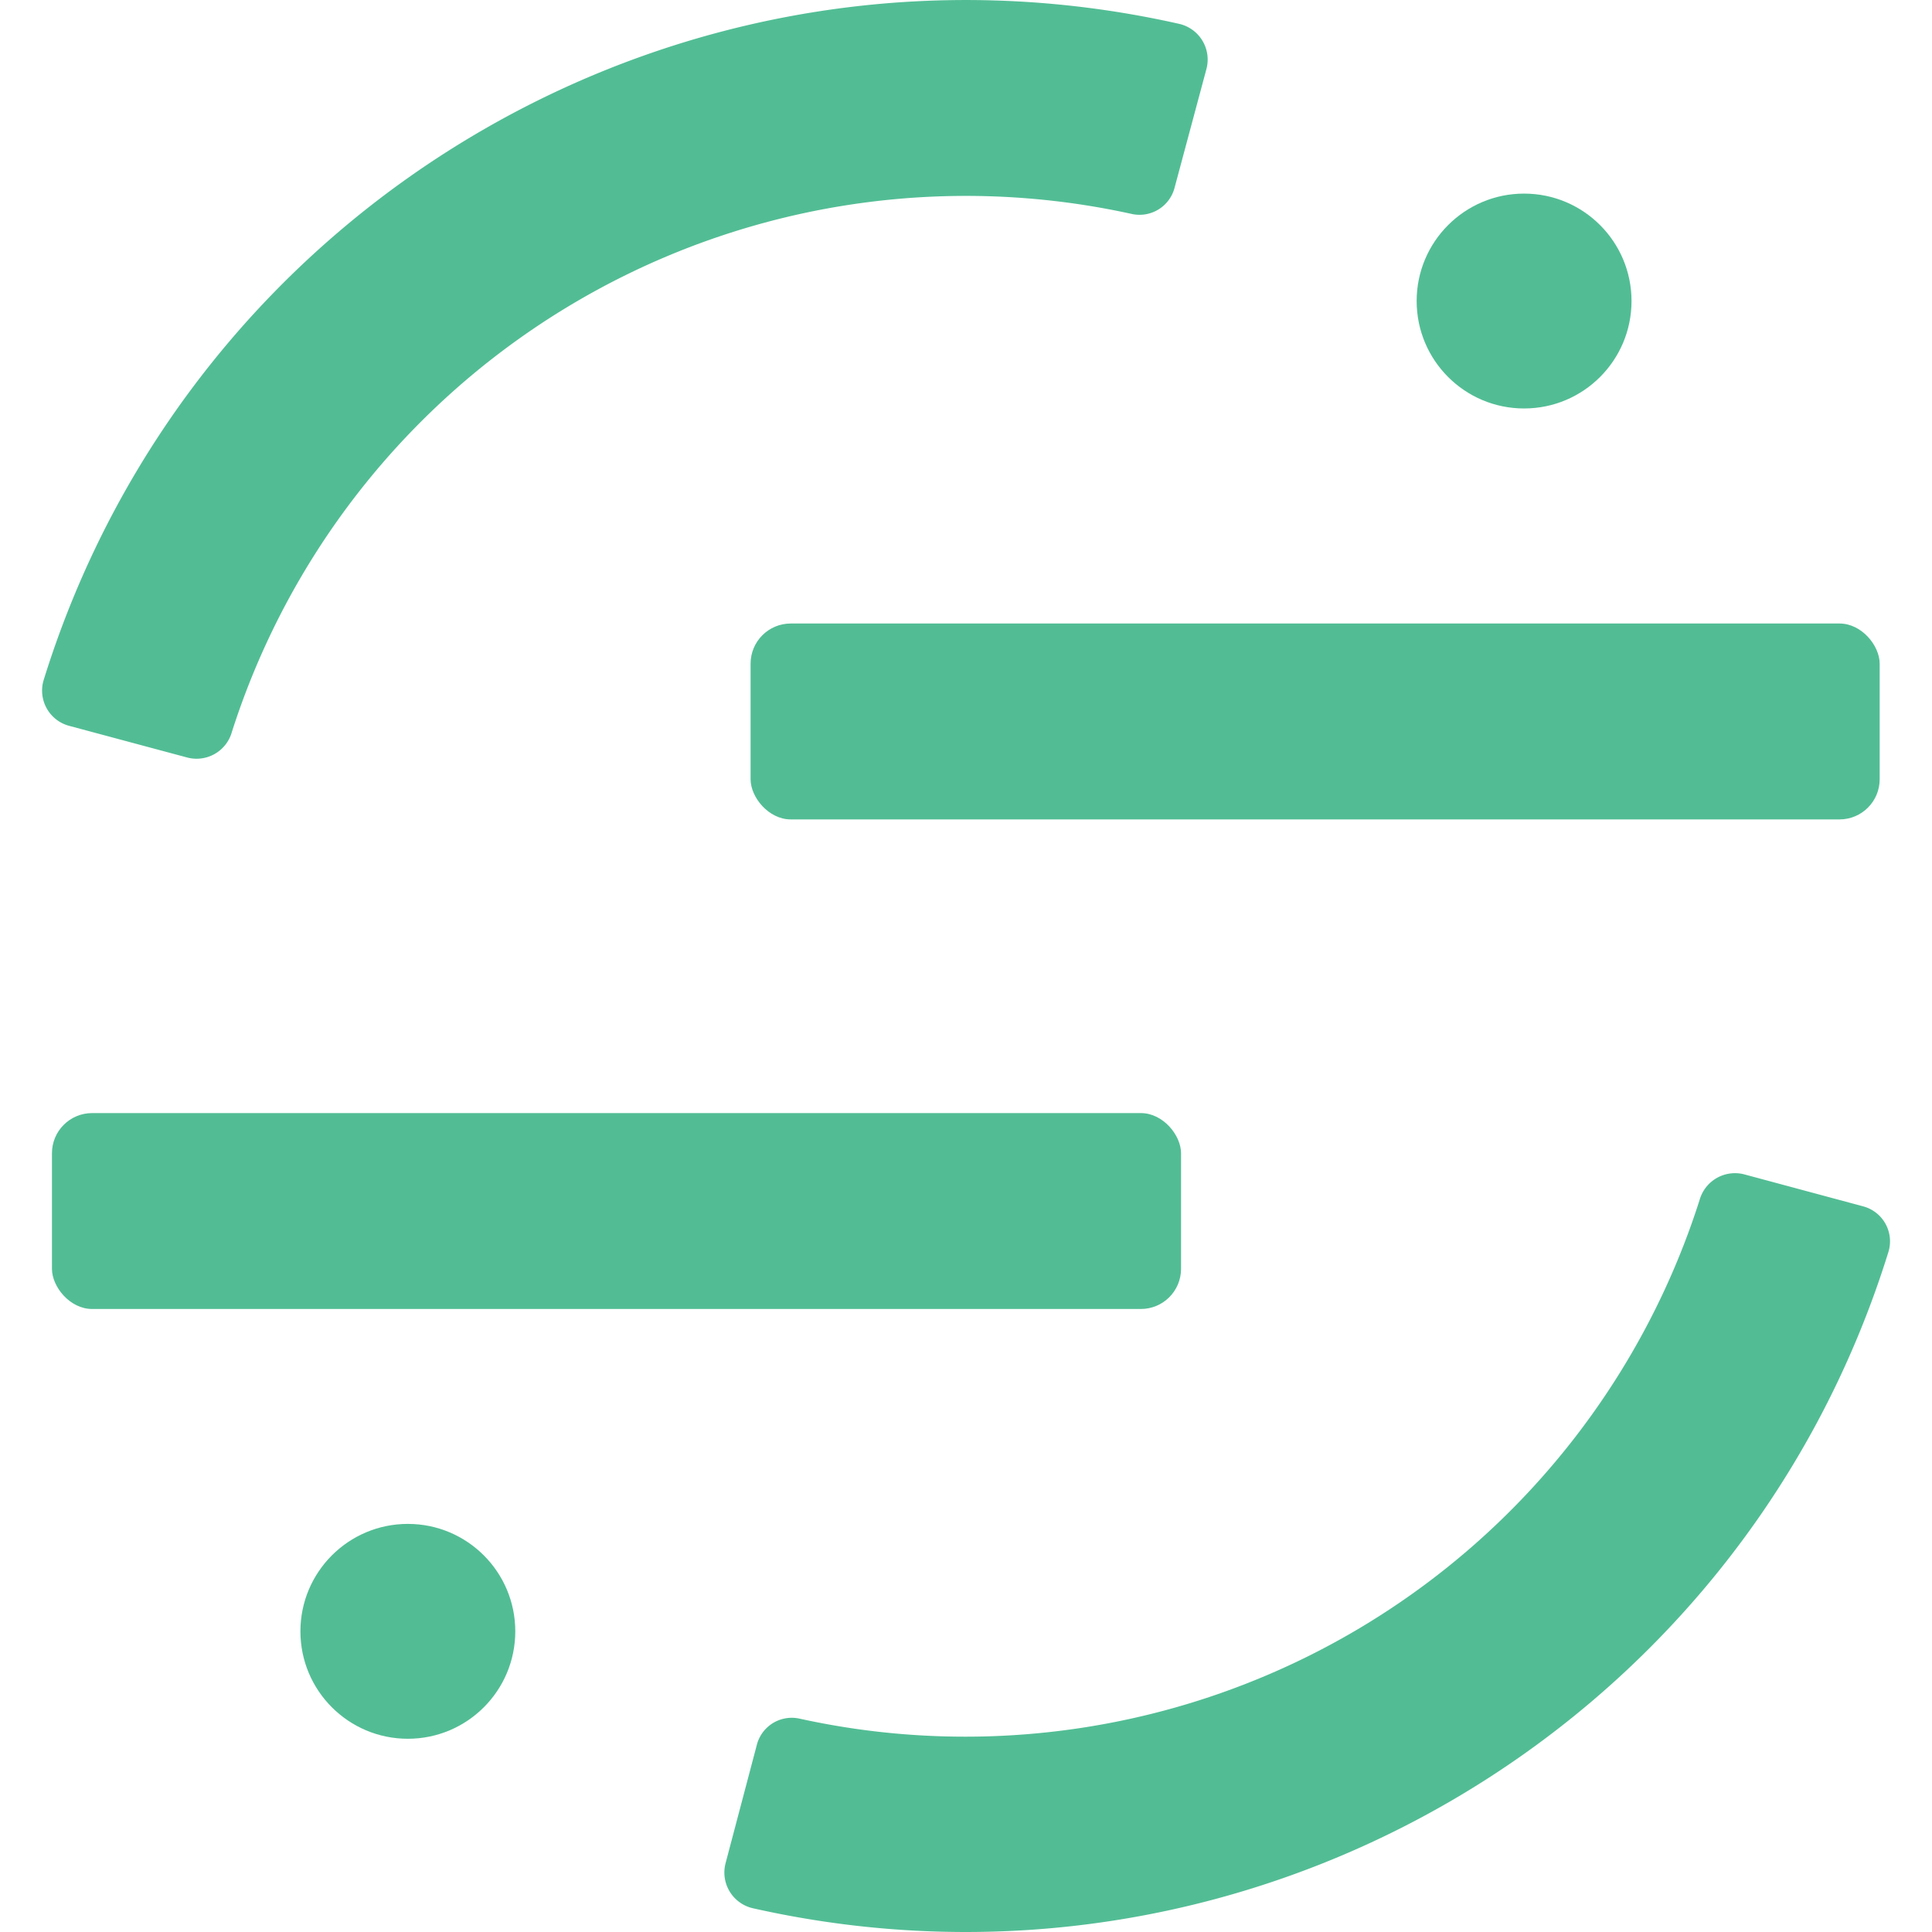 <svg xmlns="http://www.w3.org/2000/svg" width="31.274" height="31.274" class="navbar-brand__logo d-block"><g transform="translate(.67 -.811)" fill="#52bd95"><rect x="11.48" y="10.904" width="18.277" height="3.171" rx=".65" ry=".65"/><rect x=".171" y="18.829" width="18.277" height="3.171" rx=".65" ry=".65"/><path d="M2.364 13.074a.593.593 0 00.719-.413 12.475 12.475 0 0114.575-8.385.586.586 0 00.685-.425l.517-1.927a.593.593 0 00-.448-.728C10.452-.596 2.45 4.03.035 11.825a.59.59 0 00.413.735zM27.569 19.822a.595.595 0 00-.727.413 12.475 12.475 0 01-14.575 8.395.584.584 0 00-.686.426l-.506 1.916a.593.593 0 00.449.73c7.96 1.788 15.958-2.84 18.376-10.63a.586.586 0 00-.413-.734z"/><circle cx="24.001" cy="5.684" r="1.739"/><circle cx="5.932" cy="27.218" r="1.739"/></g></svg>